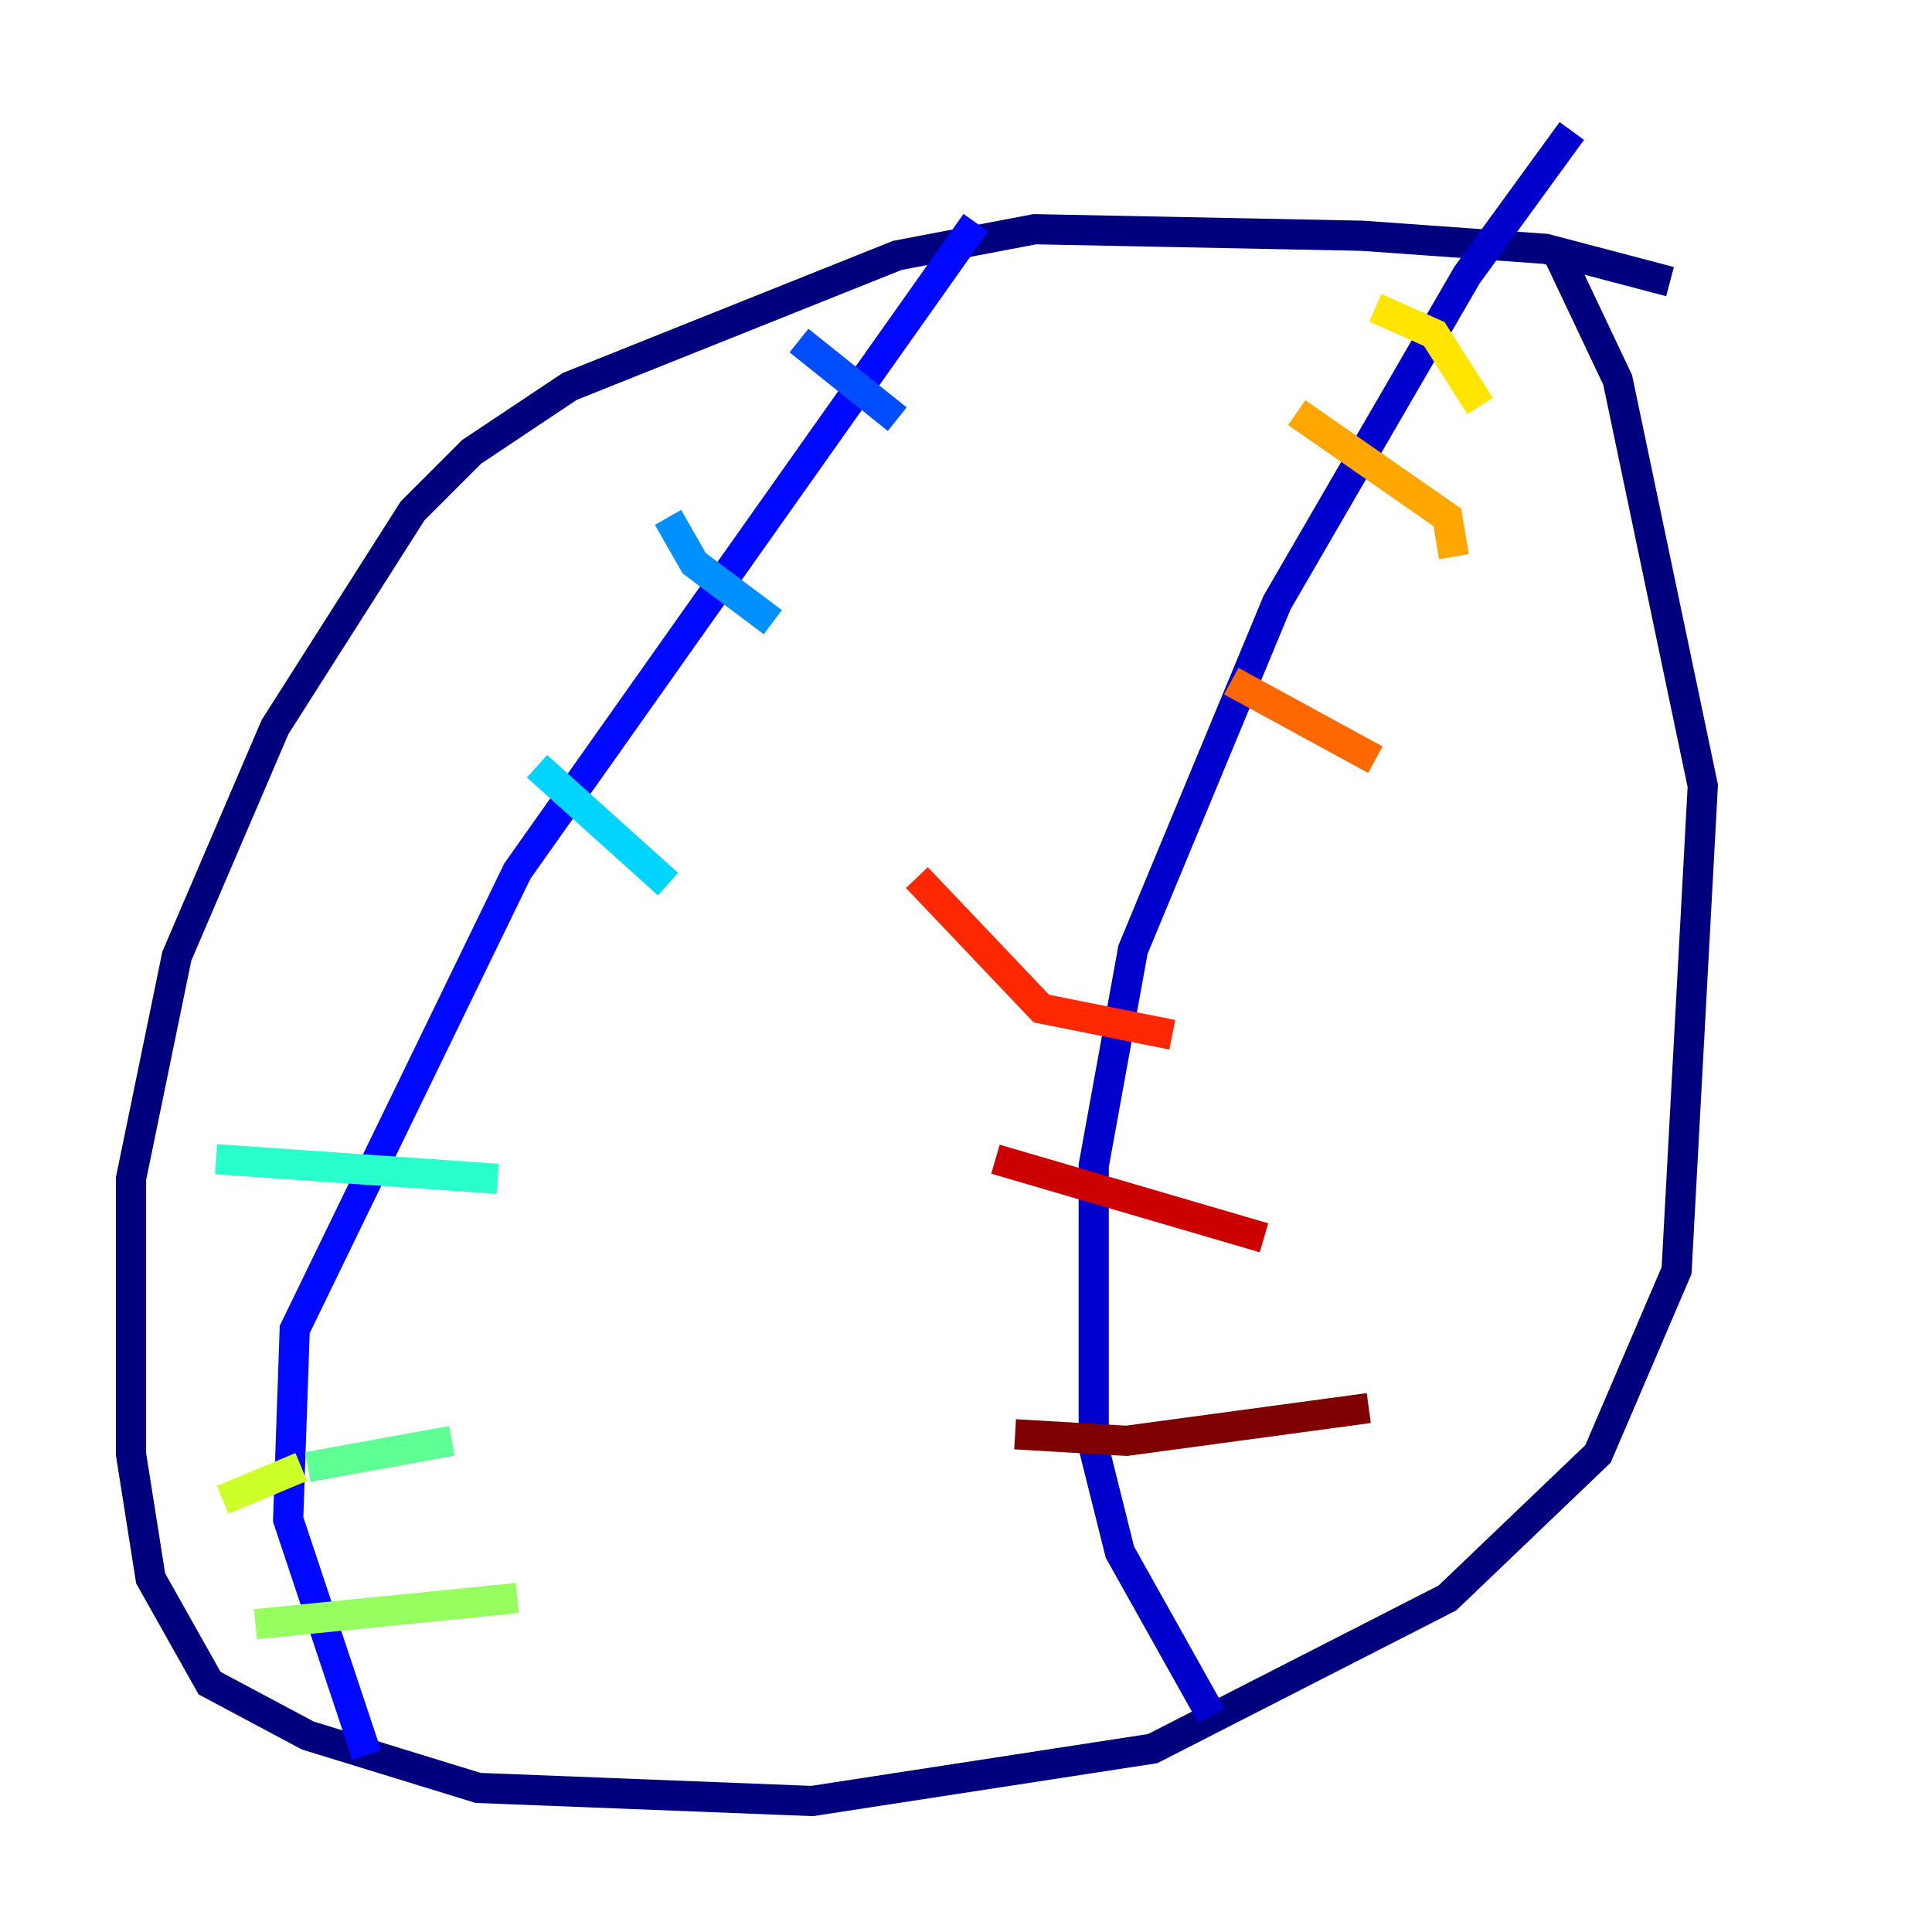 <?xml version="1.0" encoding="utf-8" ?>
<svg baseProfile="tiny" height="128" version="1.2" viewBox="0,0,128,128" width="128" xmlns="http://www.w3.org/2000/svg" xmlns:ev="http://www.w3.org/2001/xml-events" xmlns:xlink="http://www.w3.org/1999/xlink"><defs /><polyline fill="none" points="110.644,18.658 102.4,16.488 90.251,15.62 68.556,15.186 59.444,16.922 37.749,25.6 31.241,29.939 27.336,33.844 18.224,48.163 11.715,63.349 8.678,78.102 8.678,96.325 9.98,104.57 13.885,111.512 20.393,114.983 31.675,118.454 53.803,119.322 76.366,115.851 95.891,105.871 105.871,96.325 111.078,84.176 112.814,52.068 107.173,25.166 103.268,16.922" stroke="#00007f" stroke-width="2" /><polyline fill="none" points="80.271,113.681 74.197,102.834 72.461,95.891 72.461,77.234 75.064,62.915 84.61,39.919 97.193,18.224 104.136,8.678" stroke="#0000cc" stroke-width="2" /><polyline fill="none" points="24.298,116.285 19.091,100.664 19.525,88.081 34.278,57.709 64.651,14.752" stroke="#0008ff" stroke-width="2" /><polyline fill="none" points="52.936,22.563 59.444,27.77" stroke="#004cff" stroke-width="2" /><polyline fill="none" points="44.258,34.278 45.993,37.315 51.2,41.22" stroke="#0090ff" stroke-width="2" /><polyline fill="none" points="35.58,50.766 44.258,58.576" stroke="#00d4ff" stroke-width="2" /><polyline fill="none" points="14.319,76.8 32.976,78.102" stroke="#29ffcd" stroke-width="2" /><polyline fill="none" points="20.393,97.193 29.939,95.458" stroke="#5fff96" stroke-width="2" /><polyline fill="none" points="16.922,107.607 34.278,105.871" stroke="#96ff5f" stroke-width="2" /><polyline fill="none" points="19.959,97.193 14.752,99.363" stroke="#cdff29" stroke-width="2" /><polyline fill="none" points="91.119,20.393 95.024,22.129 98.061,26.902" stroke="#ffe500" stroke-width="2" /><polyline fill="none" points="85.912,27.336 95.891,34.278 96.325,36.881" stroke="#ffa600" stroke-width="2" /><polyline fill="none" points="81.573,45.125 91.119,50.332" stroke="#ff6700" stroke-width="2" /><polyline fill="none" points="60.746,58.142 68.99,66.82 77.668,68.556" stroke="#ff2800" stroke-width="2" /><polyline fill="none" points="65.953,76.8 83.742,82.007" stroke="#cc0000" stroke-width="2" /><polyline fill="none" points="67.254,95.024 74.63,95.458 90.685,93.288" stroke="#7f0000" stroke-width="2" /></svg>